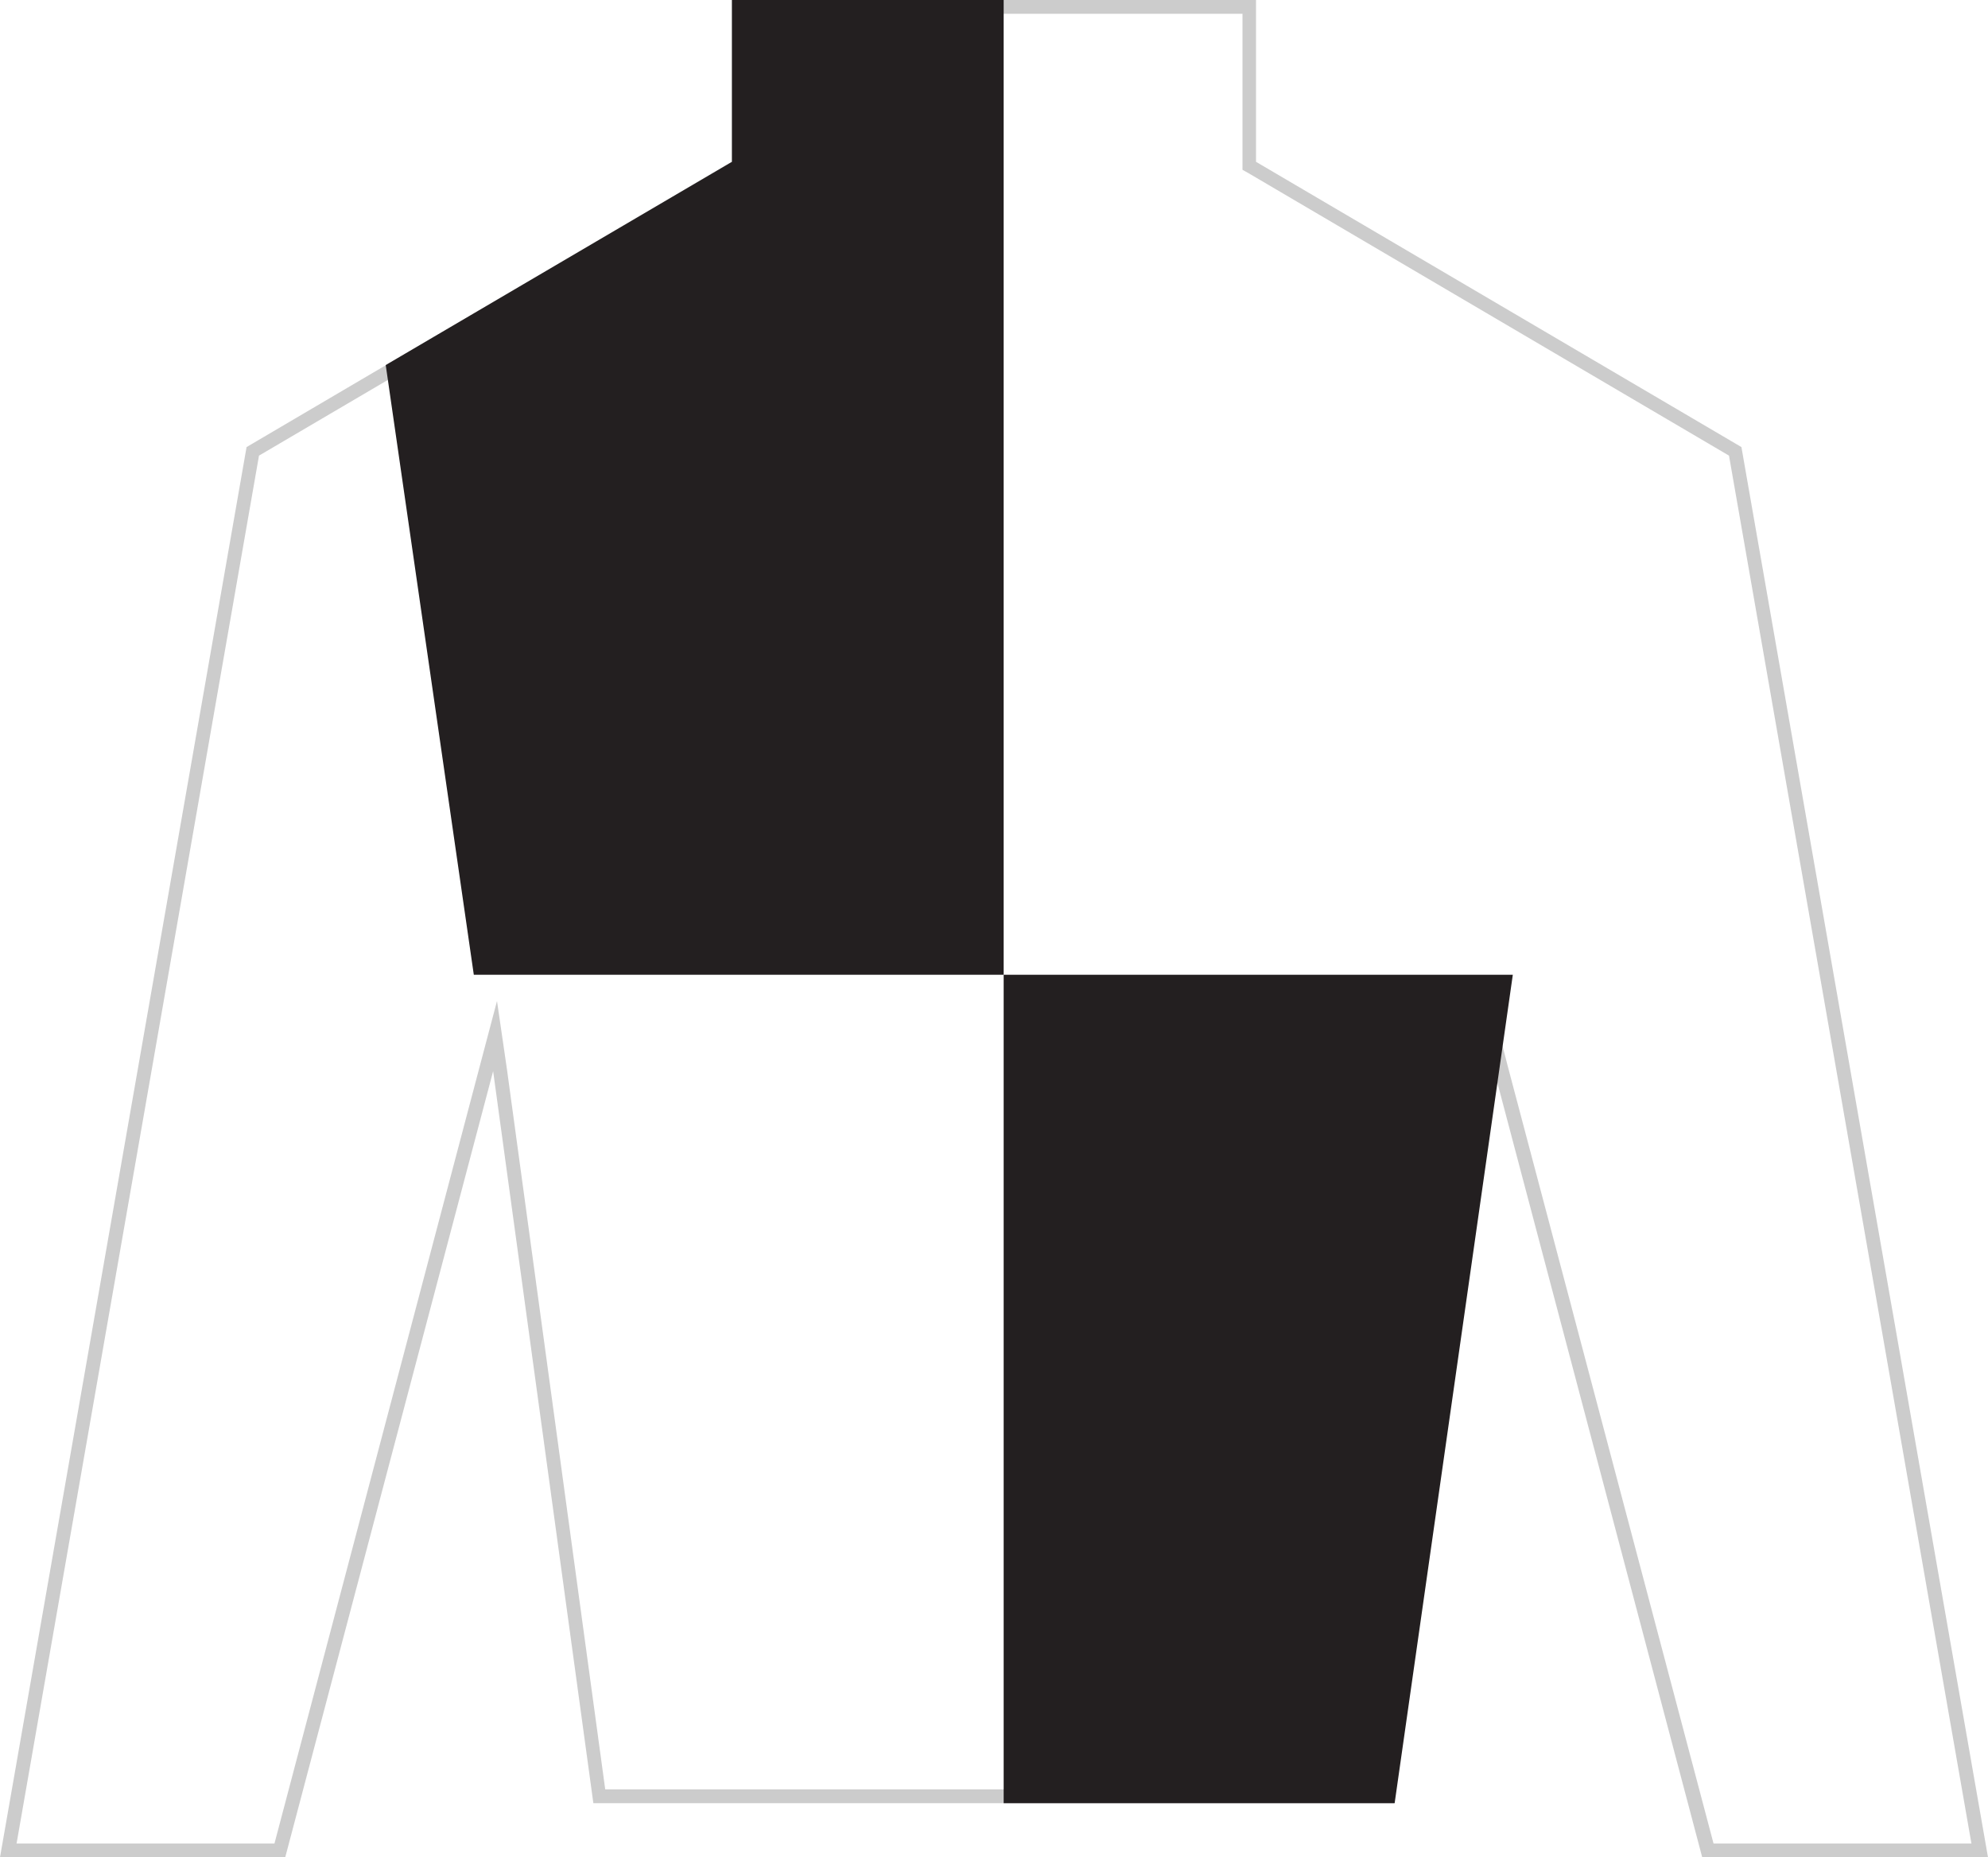 <svg xmlns="http://www.w3.org/2000/svg" viewBox="0 0 72 67.26"><defs><style>.cls-1{fill:#ccc;}.cls-2{fill:#231f20;}</style></defs><title>derby_silk_avatar_quartered</title><g id="background"><path class="cls-1" d="M45,.5V6.15l.25.14L62.62,16.5,71.4,66.76H62.06L54.62,38.66,54,36.25l-.34,2.48L50.08,64.8H21.92L18.36,38.72,18,36.25l-.64,2.42L9.94,66.76H.6L9.38,16.5,26.76,6.29,27,6.15V.5H45m.5-.5h-19V5.86L8.93,16.19,0,67.26H10.33l7.53-28.47L21.49,65.3h29l3.63-26.51,7.53,28.47H72L63.07,16.19,45.49,5.86V0Z"/></g><g id="pattern"><polygon class="cls-2" points="36.35 65.3 50.51 65.3 54.79 35.3 36.35 35.3 36.35 65.3"/><polygon class="cls-2" points="13.97 13.22 17.16 35.3 36.35 35.3 36.35 0 26.51 0 26.51 5.86 13.97 13.22"/></g></svg>
